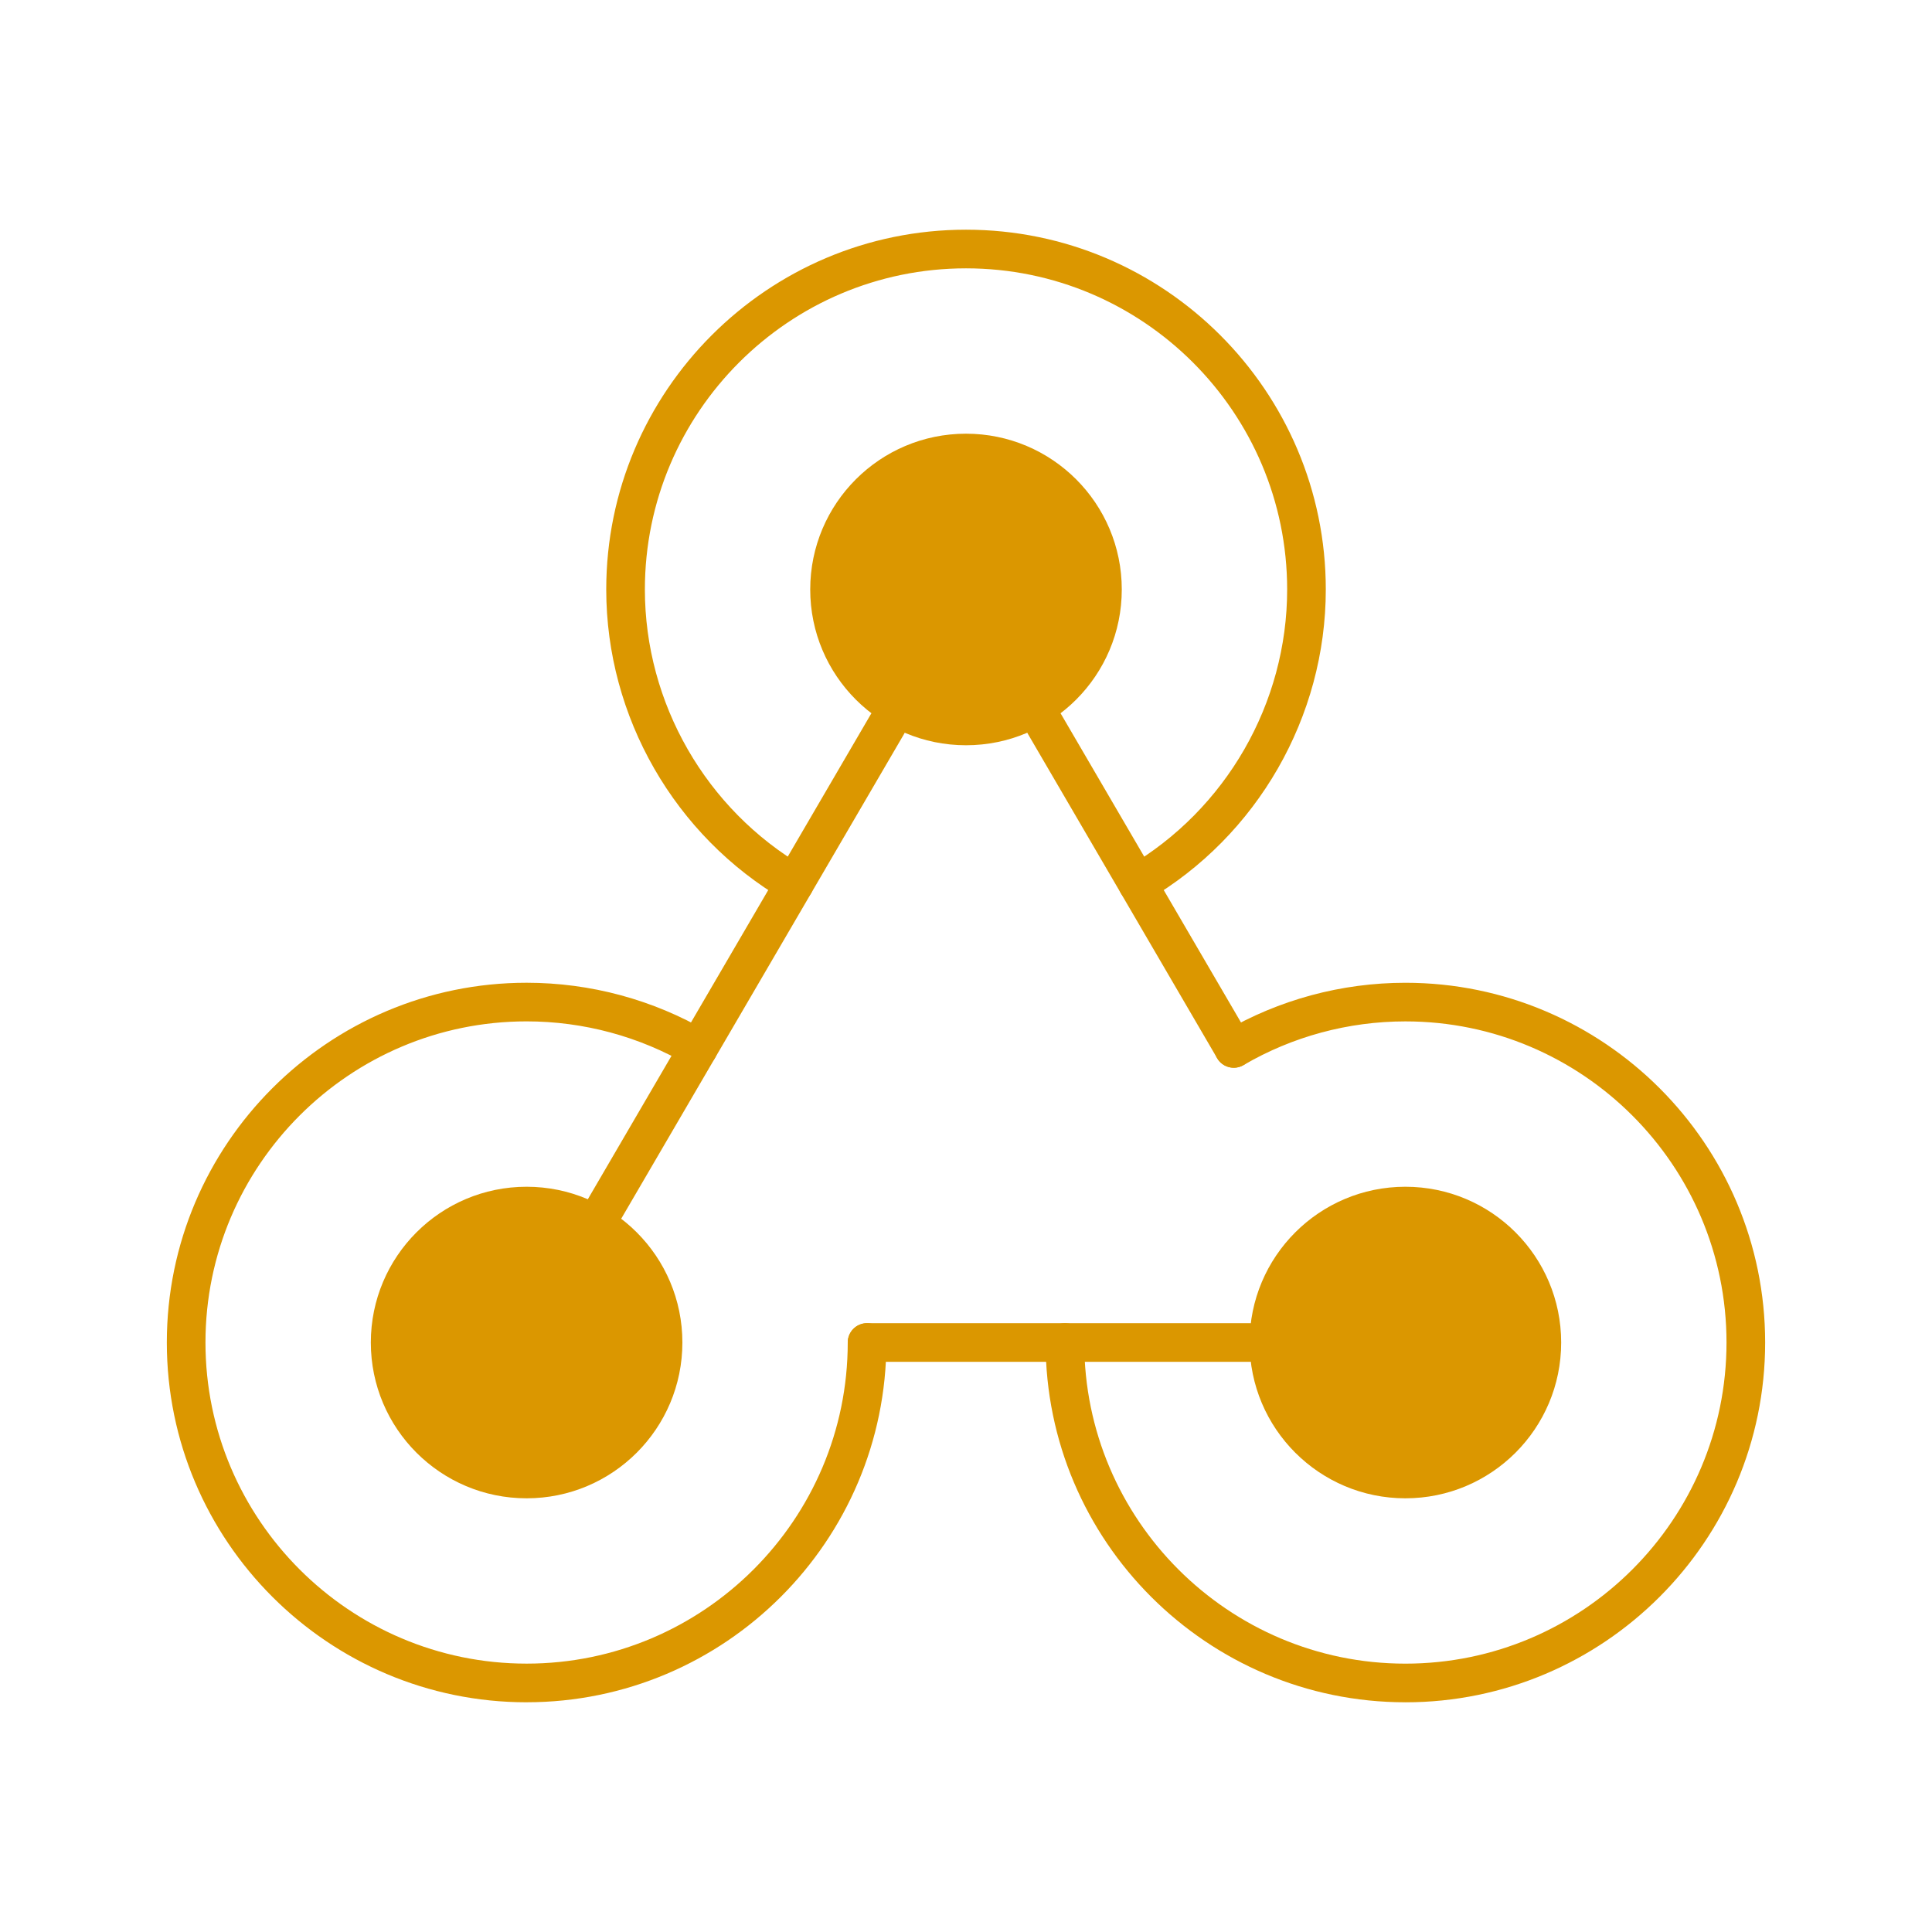 <?xml version="1.0" encoding="UTF-8"?>
<svg id="Layer_1" data-name="Layer 1" xmlns="http://www.w3.org/2000/svg" version="1.1" viewBox="0 0 100 100">
  <defs>
    <style>
      .cls-1 {
        fill: #db9700;
        stroke-width: 0px;
      }
    </style>
  </defs>
  <circle class="cls-1" cx="27.257" cy="69.489" r="8.063"/>
  <circle class="cls-1" cx="72.743" cy="69.489" r="8.063"/>
  <path class="cls-1" d="M72.743,88.11c-10.269,0-18.622-8.354-18.622-18.622,0-.553.447-1,1-1s1,.447,1,1c0,9.165,7.457,16.622,16.622,16.622s16.621-7.457,16.621-16.622-7.456-16.621-16.621-16.621c-2.949,0-5.847.782-8.378,2.262-.479.28-1.09.118-1.368-.358-.278-.478-.118-1.09.358-1.368,2.838-1.658,6.084-2.535,9.388-2.535,10.268,0,18.621,8.354,18.621,18.621s-8.354,18.622-18.621,18.622Z"/>
  <path class="cls-1" d="M27.257,88.11c-10.268,0-18.622-8.354-18.622-18.622s8.354-18.621,18.622-18.621c3.304,0,6.55.877,9.387,2.535.477.278.637.892.358,1.368s-.892.637-1.368.358c-2.531-1.479-5.428-2.262-8.377-2.262-9.165,0-16.622,7.456-16.622,16.621s7.457,16.622,16.622,16.622,16.622-7.457,16.622-16.622c0-.553.448-1,1-1s1,.447,1,1c0,10.269-8.354,18.622-18.622,18.622Z"/>
  <path class="cls-1" d="M41.117,46.734c-.171,0-.345-.044-.504-.137-5.696-3.331-9.234-9.495-9.234-16.086,0-10.268,8.354-18.622,18.622-18.622s18.622,8.354,18.622,18.622c0,6.591-3.539,12.755-9.235,16.085-.479.28-1.09.118-1.368-.358-.278-.477-.118-1.089.358-1.368,5.086-2.973,8.245-8.475,8.245-14.359,0-9.166-7.457-16.622-16.622-16.622s-16.622,7.457-16.622,16.622c0,5.883,3.159,11.386,8.244,14.359.477.279.637.892.358,1.368-.186.318-.521.495-.864.495Z"/>
  <circle class="cls-1" cx="50" cy="30.511" r="8.063"/>
  <path class="cls-1" d="M63.861,55.266c-.344,0-.679-.178-.864-.496l-9.8-16.795c-.278-.477-.118-1.089.359-1.368.478-.278,1.09-.117,1.367.36l9.8,16.795c.278.477.118,1.089-.359,1.367-.158.093-.332.137-.503.137Z"/>
  <path class="cls-1" d="M31.316,63.53c-.171,0-.345-.044-.503-.137-.477-.278-.638-.891-.36-1.367l14.623-25.06c.279-.476.891-.638,1.368-.36.477.278.638.891.36,1.368l-14.623,25.06c-.186.318-.521.496-.865.496Z"/>
  <path class="cls-1" d="M64.68,70.488h-19.801c-.552,0-1-.447-1-1s.448-1,1-1h19.801c.553,0,1,.447,1,1s-.447,1-1,1Z"/>
</svg>